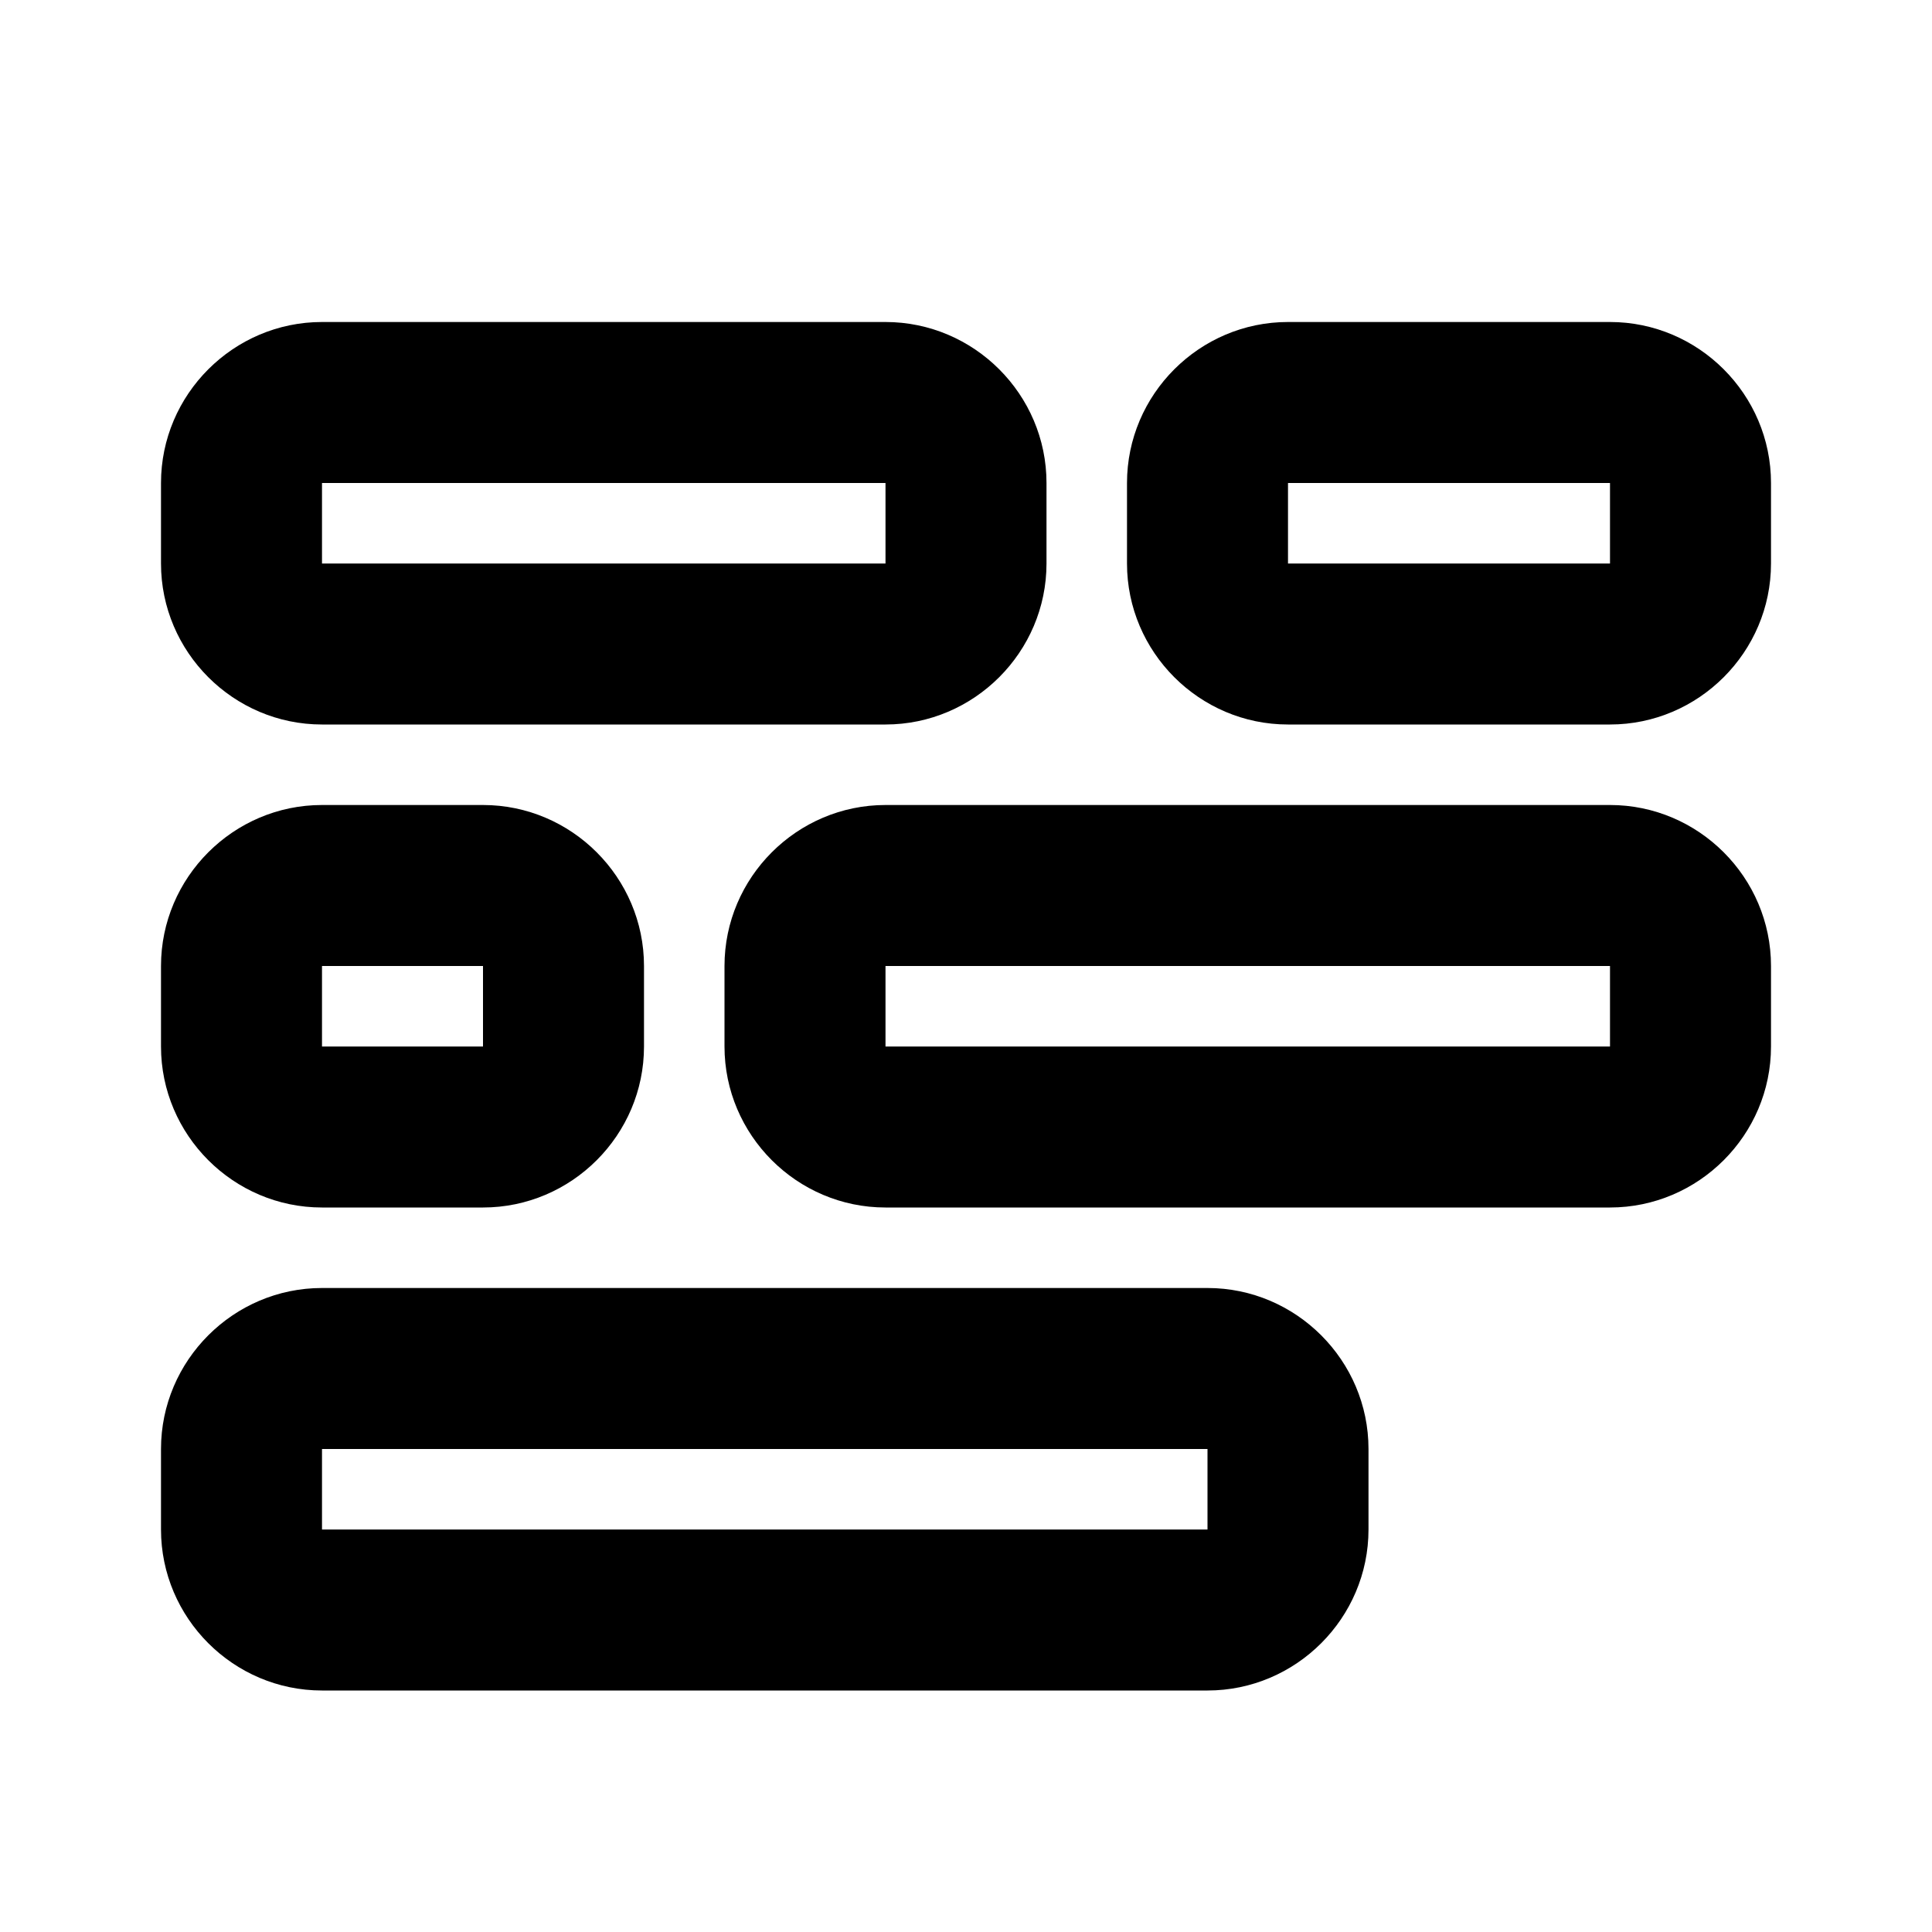 <svg xmlns="http://www.w3.org/2000/svg" width="24" height="24" viewBox="0 0 24 24"><path d="M22 7V6C22 4.9 21.1 4 20 4H16C14.9 4 14 4.9 14 6V7C14 8.1 14.9 9 16 9H20C21.1 9 22 8.1 22 7ZM20 7H16V6H20V7ZM2 6V7C2 8.1 2.9 9 4 9H11C12.1 9 13 8.1 13 7V6C13 4.9 12.1 4 11 4H4C2.9 4 2 4.9 2 6ZM4 6H11V7H4V6ZM9 12V13C9 14.1 9.9 15 11 15H20C21.1 15 22 14.1 22 13V12C22 10.9 21.1 10 20 10H11C9.9 10 9 10.9 9 12ZM11 12H20V13H11V12ZM2 18V19C2 20.1 2.9 21 4 21H15C16.1 21 17 20.1 17 19V18C17 16.9 16.1 16 15 16H4C2.9 16 2 16.9 2 18ZM4 18H15V19H4V18ZM2 12V13C2 14.1 2.9 15 4 15H6C7.1 15 8 14.1 8 13V12C8 10.9 7.1 10 6 10H4C2.9 10 2 10.9 2 12ZM4 12H6V13H4V12Z"/></svg>